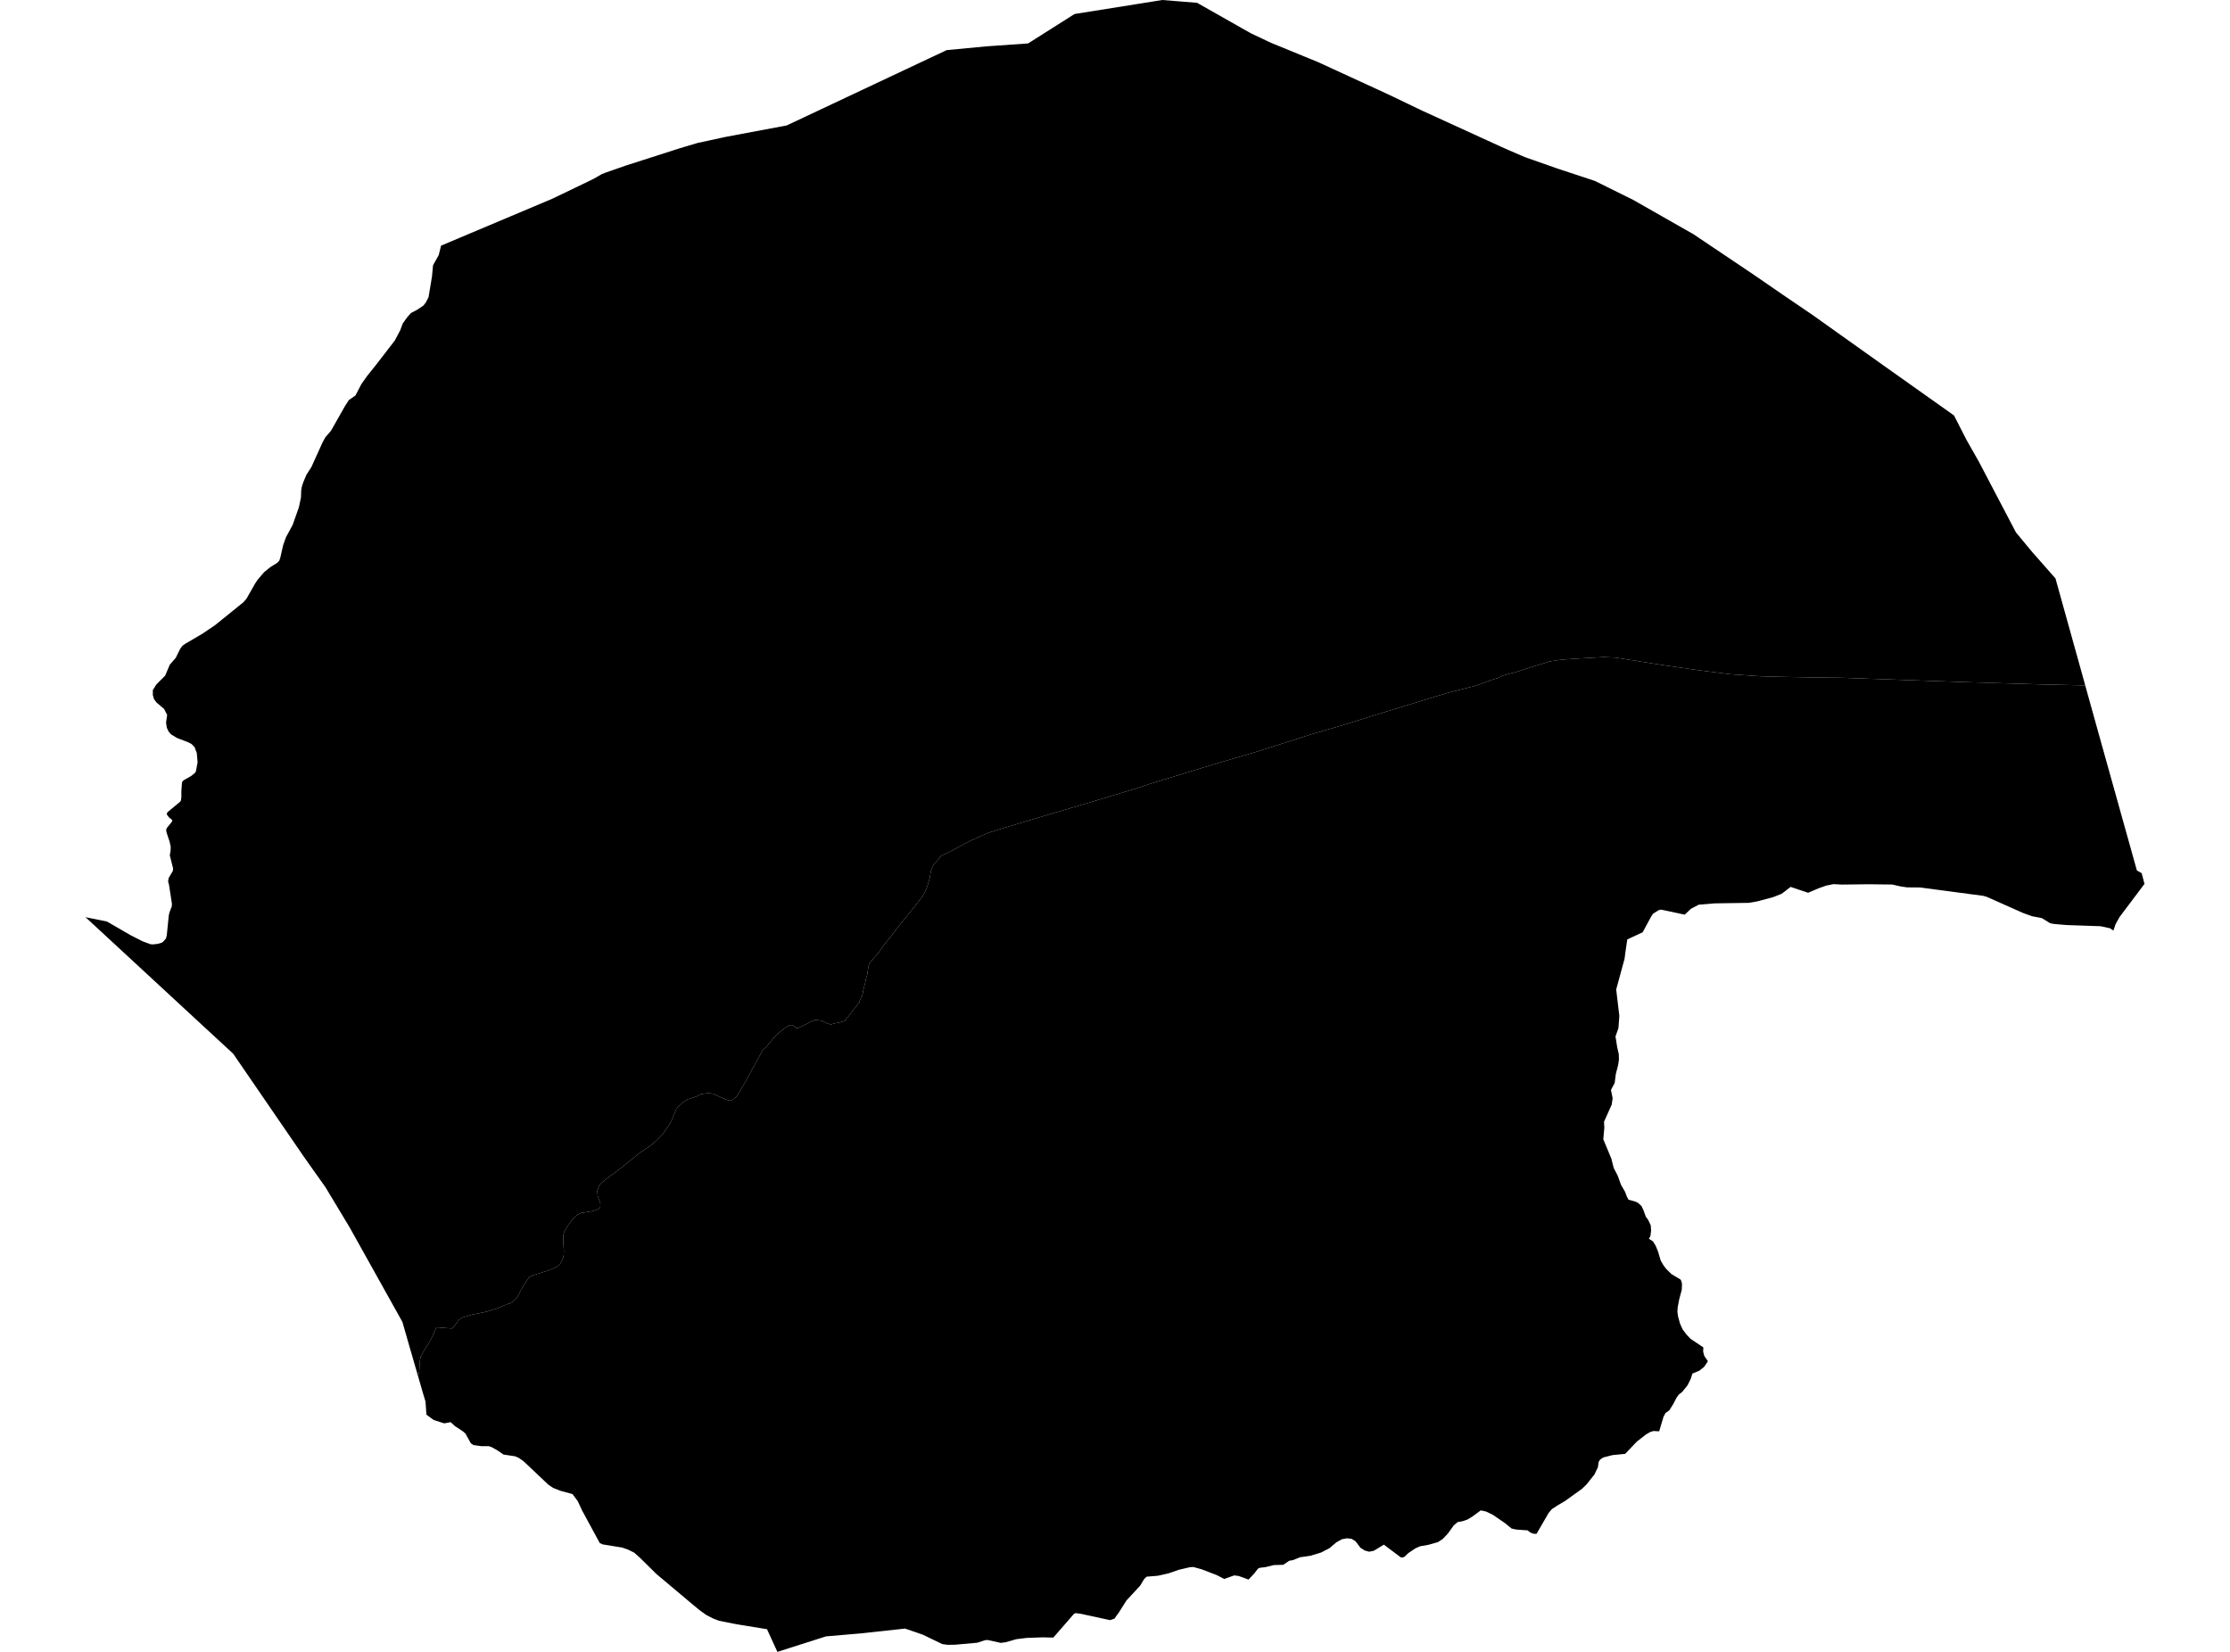 <?xml version='1.0'?>
<svg  baseProfile = 'tiny' width = '540' height = '400' stroke-linecap = 'round' stroke-linejoin = 'round' version='1.1' xmlns='http://www.w3.org/2000/svg'>
<path id='0408801001' title='0408801001'  d='M 511.764 225.337 510.937 224.777 508.662 224.285 500.459 224.002 498.798 223.863 497.287 223.725 496.454 223.564 494.419 222.309 492.037 221.861 489.869 221.07 481.052 217.151 480.224 216.926 464.977 214.902 461.821 214.876 460.353 214.673 458.206 214.187 456.374 214.171 452.62 214.123 445.992 214.197 443.99 214.096 442.217 214.448 440.337 215.116 437.832 216.189 433.603 214.763 431.418 216.44 429.448 217.215 425.581 218.256 423.493 218.625 415.157 218.753 411.36 219.068 409.496 220.04 407.953 221.482 402.228 220.264 401.587 220.43 400.3 221.252 399.894 221.829 397.774 225.749 394.052 227.479 393.603 230.534 393.379 232.227 393.048 233.423 391.366 239.596 392.124 245.999 391.91 248.953 391.195 250.982 391.622 253.657 391.996 255.265 392.028 256.637 391.846 257.855 391.275 260.055 391.002 262.213 390.095 263.943 390.506 265.914 390.281 267.473 388.418 271.633 388.492 273.07 388.241 275.868 390.207 280.61 390.767 282.821 391.734 284.69 392.524 286.88 393.512 288.6 393.977 289.823 394.351 290.506 396.097 290.992 396.711 291.318 397.496 292.05 397.998 293.123 398.522 294.586 399.152 295.467 399.739 296.754 399.814 298.015 399.659 299.28 399.291 299.98 400.263 300.589 400.919 301.641 401.523 303.12 402.126 305.203 402.778 306.34 403.435 307.222 404.722 308.498 406.805 309.748 406.885 309.796 407.12 310.137 407.301 310.869 407.248 312.3 406.639 314.565 406.452 315.537 406.26 316.53 406.185 317.662 406.351 318.799 406.826 320.535 407.477 321.95 408.407 323.179 409.357 324.193 412.471 326.271 412.423 327.317 412.711 328.369 413.576 329.614 412.668 330.976 411.472 331.931 409.827 332.604 409.411 333.902 408.652 335.44 407.344 337.053 406.506 337.71 405.923 338.543 405.235 339.905 404.22 341.523 403.622 341.945 403.301 342.158 402.826 343.055 401.774 346.596 400.391 346.521 399.579 346.772 398.596 347.344 396.348 349.101 393.534 352.054 390.484 352.353 388.354 352.892 387.798 353.186 387.366 353.571 387.109 354.035 386.928 355.317 386.084 357.069 384.236 359.386 383.12 360.487 379.051 363.413 377.149 364.551 375.777 365.442 375.606 365.651 375.008 366.356 372.071 371.424 371.371 371.397 370.607 371.114 369.865 370.553 369.502 370.548 367.179 370.382 366.031 370.137 364.402 368.801 361.502 366.81 359.825 366.008 358.57 365.741 356.578 367.205 355.334 367.963 354.079 368.385 352.99 368.567 352.221 369.202 352.044 369.352 350.608 371.354 349.385 372.647 348.183 373.432 345.881 374.078 343.895 374.425 342.699 374.954 340.99 376.118 340.109 376.967 339.66 377.154 339.233 377.132 335.105 374.04 332.664 375.52 331.559 375.749 330.496 375.461 329.433 374.793 328.253 373.223 327.276 372.62 326.127 372.502 324.953 372.727 323.607 373.469 321.935 374.89 319.906 375.947 317.278 376.737 314.827 377.084 313.097 377.779 312.184 377.944 310.747 378.916 308.429 378.986 306.4 379.488 305.124 379.626 304.632 379.835 303.73 381.004 302.331 382.494 299.954 381.624 298.87 381.485 296.435 382.345 294.651 381.415 290.956 380 288.98 379.45 288.088 379.509 285.418 380.134 282.945 380.994 280.382 381.57 277.658 381.789 277.076 382.339 276.088 383.979 275.96 384.107 272.761 387.573 270.935 390.467 269.856 391.957 268.788 392.315 261.776 390.793 260.515 390.612 260.072 390.782 255.068 396.545 252.537 396.481 248.553 396.625 246.102 396.929 243.544 397.661 242.347 397.826 239.138 397.122 238.518 397.18 236.623 397.789 231.314 398.264 229.547 398.296 228.185 398.12 223.475 395.84 219.16 394.361 208.399 395.53 200.025 396.246 188.249 400 185.729 394.51 178.621 393.351 177.558 393.154 174.113 392.47 172.65 391.904 171.053 391.082 169.51 389.981 167.855 388.625 158.957 381.148 154.957 377.207 153.58 375.979 152.138 375.263 150.669 374.745 145.991 373.987 145.243 373.661 140.886 365.635 140.821 365.464 139.898 363.493 138.632 361.795 135.673 360.983 133.932 360.289 132.827 359.557 126.771 353.827 125.628 353.031 124.731 352.641 121.922 352.22 120.416 351.184 118.974 350.383 118.296 350.185 116.614 350.196 114.654 349.929 114.018 349.496 112.71 347.136 112.117 346.618 110.184 345.347 109.126 344.375 107.572 344.668 105.041 343.862 103.257 342.564 103.044 339.419 102.52 337.683 101.233 333.24 101.356 332.85 101.527 331.974 101.676 329.496 101.885 328.514 102.595 327.168 103.514 325.758 104.464 324.108 105.319 322.185 105.623 321.512 105.794 321.411 108.379 321.614 109.457 321.689 110.168 320.914 111.017 319.702 111.861 319.067 114.184 318.372 117.89 317.614 120.384 316.818 122.168 316.087 122.91 315.755 123.38 315.691 124.394 315.018 125.073 314.383 125.548 313.609 126.194 312.295 126.803 311.27 128.026 309.416 128.229 309.181 129.276 308.749 133.014 307.558 134.904 306.693 135.748 305.918 136.293 304.776 136.501 303.932 136.538 302.885 136.389 300.605 136.394 299.115 136.635 298.239 137.452 296.861 138.434 295.547 139.214 294.64 139.753 294.17 140.667 293.737 143.561 293.246 144.773 292.851 145.35 292.349 145.388 291.537 145.291 291.029 145.024 290.421 144.827 289.876 144.725 289.556 144.635 288.274 145.078 287.126 145.553 286.522 147.144 285.214 149.473 283.537 151.94 281.561 154.947 279.131 157.243 277.625 159.005 276.146 160.597 274.469 161.815 272.717 162.6 271.409 163.214 269.791 163.758 268.573 164.271 267.938 165.083 267.233 165.553 266.795 166.535 266.197 167.678 265.828 168.757 265.465 169.702 264.963 170.781 264.787 171.822 264.723 172.597 264.83 173.873 265.412 175.582 266.165 176.725 266.544 177.398 266.314 178.279 265.679 178.888 264.664 180.217 262.442 182.733 257.85 184.399 254.843 184.693 254.224 185.147 253.919 185.52 253.551 186.674 252.141 187.229 251.516 188.041 250.592 188.96 249.786 189.969 249.017 190.717 248.515 191.203 248.264 191.678 248.21 192.281 248.413 192.698 248.873 192.901 248.958 193.371 248.878 194.231 248.477 195.09 248.061 196.41 247.361 197.317 247.009 197.67 246.971 197.905 247.009 199.016 247.201 199.923 247.644 200.425 247.852 201.178 248.077 201.536 247.975 202.343 247.762 203.101 247.65 204.046 247.367 204.586 247.201 204.618 247.1 204.858 246.865 204.959 246.662 205.12 246.405 205.178 246.395 205.552 246.042 205.686 245.791 206.754 244.371 207.432 243.596 207.774 243.073 208.132 242.619 208.164 242.336 208.372 241.93 208.708 241.289 208.901 240.59 208.986 240.12 209.024 239.815 209.317 238.715 209.542 237.839 209.664 237.028 209.974 236.093 210.289 234.037 210.492 233.396 211.24 232.419 212.831 230.571 214.225 228.584 215.582 226.94 218.161 223.591 221.451 219.559 223.421 216.985 224.27 215.404 224.751 213.92 225.162 212.537 225.413 210.881 225.819 209.904 226.097 209.3 226.908 208.462 227.688 207.517 227.859 207.218 230.353 206.085 231.944 205.199 235.186 203.479 239.202 201.717 242.978 200.521 255.96 196.638 262.534 194.721 269.146 192.724 275.319 190.871 278.149 189.909 285.637 187.613 291.607 185.797 294.779 184.836 304.59 181.947 317.577 177.797 325.166 175.586 332.926 173.157 350.261 167.859 354.613 166.737 357.278 166.049 358.965 165.488 361.021 164.692 362.778 164.163 363.692 163.661 364.567 163.416 367.804 162.524 371.953 161.173 375.227 160.179 377.384 159.827 379.035 159.667 382.501 159.437 388.327 159.111 391.221 159.234 402.014 160.954 411.162 162.273 418.997 163.266 426.297 163.757 430.131 163.875 439.253 164.046 446.222 164.131 449.351 164.243 467.284 164.874 477.581 165.226 494.472 165.733 504.945 165.968 505.452 167.806 508.56 178.962 517.447 210.764 518.611 211.458 519.294 214.032 513.244 222.074 512.288 223.799 511.764 225.337 Z' />
<path id='0408802001' title='0408802001'  d='M 344.381 26.798 363.628 35.599 365.24 36.315 369.24 38.04 377.011 40.774 386.18 43.802 395.451 48.389 410.089 56.726 424.54 66.434 431.819 71.444 438.884 76.25 456.326 88.661 473.164 100.597 476.214 106.557 479.135 111.699 488.171 128.928 492.16 133.734 497.741 140.073 503.834 161.968 504.747 165.253 505.452 167.806 508.56 178.962 517.447 210.764 518.616 211.458 519.294 214.032 513.244 222.074 512.288 223.799 511.764 225.337 501.276 273.711 511.764 225.337 512.288 223.799 513.244 222.074 519.294 214.032 518.611 211.458 517.447 210.764 508.56 178.962 505.452 167.806 504.945 165.968 494.472 165.733 477.581 165.226 467.284 164.874 449.351 164.243 446.222 164.131 439.253 164.046 430.131 163.875 426.297 163.757 418.997 163.266 411.162 162.273 402.014 160.954 391.221 159.234 388.327 159.111 382.501 159.437 379.035 159.667 377.384 159.827 375.227 160.179 371.953 161.173 367.804 162.524 364.567 163.416 363.692 163.661 362.778 164.163 361.021 164.692 358.965 165.488 357.278 166.049 354.613 166.737 350.261 167.859 332.926 173.157 325.166 175.586 317.577 177.797 304.59 181.947 294.779 184.836 291.607 185.797 285.637 187.613 278.149 189.909 275.319 190.871 269.146 192.724 262.534 194.721 255.96 196.638 242.978 200.521 239.202 201.717 235.186 203.479 231.944 205.199 230.353 206.085 227.859 207.218 227.688 207.517 226.908 208.462 226.097 209.3 225.819 209.904 225.413 210.881 225.162 212.537 224.751 213.92 224.27 215.404 223.421 216.985 221.451 219.559 218.161 223.591 215.582 226.94 214.225 228.584 212.831 230.571 211.24 232.419 210.492 233.396 210.289 234.037 209.974 236.093 209.664 237.028 209.542 237.839 209.317 238.715 209.024 239.815 208.986 240.12 208.901 240.59 208.708 241.289 208.372 241.93 208.164 242.336 208.132 242.619 207.774 243.073 207.432 243.596 206.754 244.371 205.686 245.791 205.552 246.042 205.178 246.395 205.12 246.405 204.959 246.662 204.858 246.865 204.618 247.1 204.586 247.201 204.046 247.367 203.101 247.65 202.343 247.762 201.536 247.975 201.178 248.077 200.425 247.852 199.923 247.644 199.016 247.201 197.905 247.009 197.67 246.971 197.317 247.009 196.41 247.361 195.09 248.061 194.231 248.477 193.371 248.878 192.901 248.958 192.698 248.873 192.281 248.413 191.678 248.21 191.203 248.264 190.717 248.515 189.969 249.017 188.96 249.786 188.041 250.592 187.229 251.516 186.674 252.141 185.52 253.551 185.147 253.919 184.693 254.224 184.399 254.843 182.733 257.85 180.217 262.442 178.888 264.664 178.279 265.679 177.398 266.314 176.725 266.544 175.582 266.165 173.873 265.412 172.597 264.83 171.822 264.723 170.781 264.787 169.702 264.963 168.757 265.465 167.678 265.828 166.535 266.197 165.553 266.795 165.083 267.233 164.271 267.938 163.758 268.573 163.214 269.791 162.6 271.409 161.815 272.717 160.597 274.469 159.005 276.146 157.243 277.625 154.947 279.131 151.94 281.561 149.473 283.537 147.144 285.214 145.553 286.522 145.078 287.126 144.635 288.274 144.725 289.556 144.827 289.876 145.024 290.421 145.291 291.029 145.388 291.537 145.35 292.349 144.773 292.851 143.561 293.246 140.667 293.737 139.753 294.17 139.214 294.64 138.434 295.547 137.452 296.861 136.635 298.239 136.394 299.115 136.389 300.605 136.538 302.885 136.501 303.932 136.293 304.776 135.748 305.918 134.904 306.693 133.014 307.558 129.276 308.749 128.229 309.181 128.026 309.416 126.803 311.27 126.194 312.295 125.548 313.609 125.073 314.383 124.394 315.018 123.38 315.691 122.91 315.755 122.168 316.087 120.384 316.818 117.89 317.614 114.184 318.372 111.861 319.067 111.017 319.702 110.168 320.914 109.457 321.689 108.379 321.614 105.794 321.411 105.623 321.512 105.319 322.185 104.464 324.108 103.514 325.758 102.595 327.168 101.885 328.514 101.676 329.496 101.527 331.974 101.356 332.85 101.233 333.24 99.241 326.372 97.447 320.113 84.689 297.251 78.798 287.462 74.569 281.508 73.41 279.852 56.459 255.147 51.071 250.176 20.706 222.096 22.137 222.39 25.902 223.153 31.659 226.48 34.462 227.906 36.358 228.622 36.951 228.691 38.147 228.568 39.13 228.296 39.258 228.211 39.685 227.853 40.225 227.191 40.396 226.379 40.871 221.647 41.047 220.921 41.586 219.511 41.635 218.849 40.914 214.181 40.7 213.471 40.855 212.595 41.87 210.865 41.912 210.267 41.122 207.116 41.319 205.898 41.325 204.932 41.052 203.752 40.299 201.482 40.241 200.878 40.433 200.451 41.613 199.004 41.741 198.598 40.935 197.952 40.364 197.199 40.54 196.686 43.6 194.155 43.813 193.813 43.926 192.959 43.915 191.629 44.075 189.407 44.438 188.959 46.302 187.896 47.178 187.196 47.434 186.791 47.851 184.59 47.653 182.337 47.108 180.9 46.387 180.168 45.448 179.693 42.852 178.695 41.453 177.851 40.796 177.098 40.396 176.217 40.209 174.972 40.476 173.114 39.739 171.677 37.934 170.145 37.405 169.456 37.277 169.242 37.004 168.275 37.01 167.784 37.01 167.101 37.378 166.524 37.832 165.776 39.995 163.603 41.117 160.954 42.558 159.293 43.632 157.114 44.193 156.366 44.94 155.838 49.004 153.461 52.086 151.378 58.921 145.851 59.674 144.997 61.762 141.328 62.382 140.388 63.931 138.578 65.41 137.365 67.14 136.281 67.637 135.747 67.872 135.064 68.571 132.004 69.244 130.102 70.862 127.112 72.379 122.839 72.881 120.442 72.935 118.775 73.089 117.852 73.437 116.783 74.195 114.989 75.439 113.024 78.12 107.107 78.788 105.889 80.16 104.292 83.546 98.316 84.47 96.885 86.077 95.758 87.498 93.024 88.982 90.936 90.958 88.479 95.599 82.466 96.94 79.924 97.522 78.343 98.665 76.747 99.503 75.807 101.062 74.979 102.542 73.98 103.076 73.302 103.77 71.978 104.608 66.947 104.859 64.229 106.237 61.772 106.809 59.481 133.756 48.117 142.253 44.031 143.769 43.289 145.569 42.253 145.719 42.168 146.851 41.724 151.513 40.101 164.618 35.898 168.933 34.616 174.605 33.393 175.667 33.158 190.492 30.381 229.232 12.139 238.903 11.22 248.959 10.515 260.211 3.391 275.955 0.881 281.444 0 284.894 0.278 289.872 0.678 302.923 8.075 307.815 10.382 317.006 14.152 317.391 14.307 319.051 14.985 336.087 22.819 344.381 26.798 Z' />
</svg>
